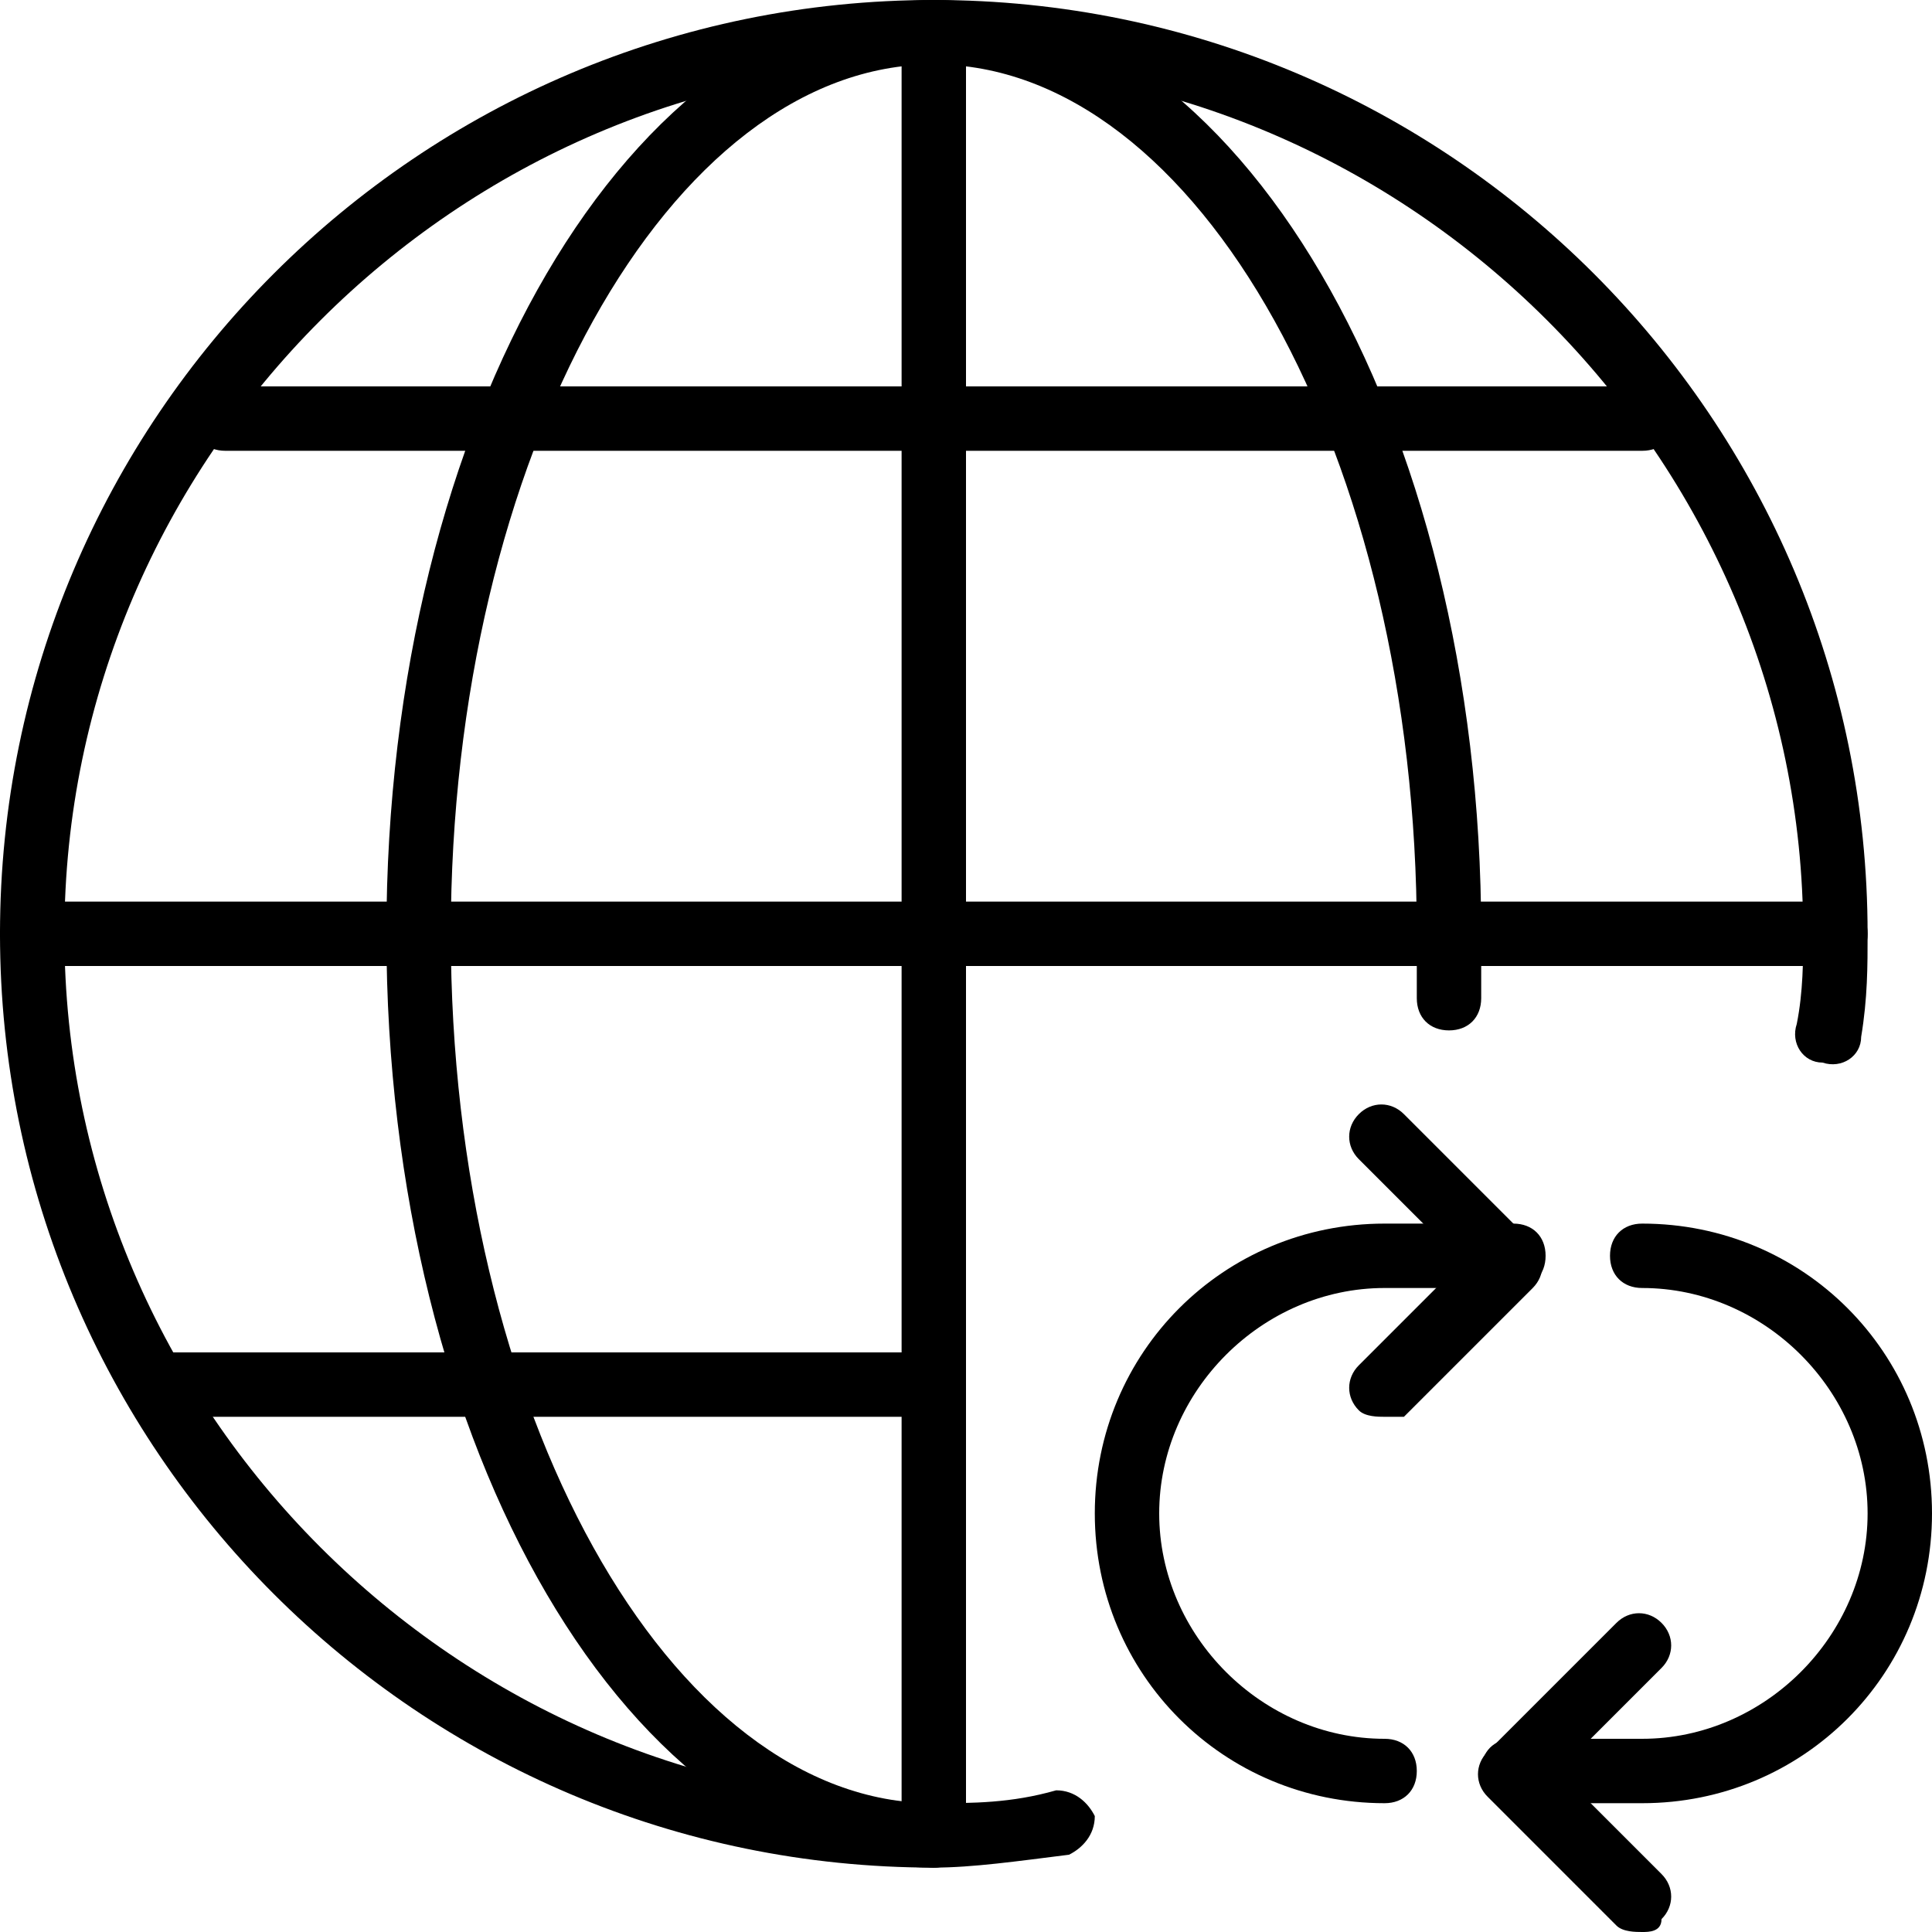 <?xml version="1.0" encoding="utf-8"?>
<!-- Generator: Adobe Illustrator 19.0.0, SVG Export Plug-In . SVG Version: 6.00 Build 0)  -->
<svg version="1.1" id="Layer_1" xmlns="http://www.w3.org/2000/svg" xmlns:xlink="http://www.w3.org/1999/xlink" x="0px" y="0px"
	 viewBox="0 0 30 30" style="enable-background:new 0 0 30 30;" xml:space="preserve">
<g>
	<g>
		<path d="M22.5,16c-0.3,0-0.5-0.2-0.5-0.5v-1c0-0.3,0.2-0.5,0.5-0.5s0.5,0.2,0.5,0.5v1C23,15.8,22.8,16,22.5,16z"/>
	</g>
	<g>
		<g>
			<path d="M14.5,29c-0.3,0-0.5-0.2-0.5-0.5v-28C14,0.2,14.2,0,14.5,0S15,0.2,15,0.5v28C15,28.8,14.8,29,14.5,29z"/>
		</g>
		<g>
			<path d="M28.5,15h-28C0.2,15,0,14.8,0,14.5S0.2,14,0.5,14h28c0.3,0,0.5,0.2,0.5,0.5S28.8,15,28.5,15z"/>
		</g>
		<g>
			<path d="M25.5,7h-22C3.2,7,3,6.8,3,6.5S3.2,6,3.5,6h22C25.8,6,26,6.2,26,6.5S25.8,7,25.5,7z"/>
		</g>
		<g>
			<path d="M14.5,22h-12C2.2,22,2,21.8,2,21.5S2.2,21,2.5,21h12c0.3,0,0.5,0.2,0.5,0.5S14.8,22,14.5,22z"/>
		</g>
		<g>
			<path d="M14.5,29C9.8,29,6,22.5,6,14.5S9.8,0,14.5,0S23,6.5,23,14.5c0,0.3-0.2,0.5-0.5,0.5S22,14.8,22,14.5C22,7.1,18.6,1,14.5,1
				S7,7.1,7,14.5S10.4,28,14.5,28c0.3,0,0.5,0.2,0.5,0.5S14.8,29,14.5,29z"/>
		</g>
		<g>
			<path d="M14.5,29C6.5,29,0,22.5,0,14.5S6.5,0,14.5,0S29,6.5,29,14.5c0,0.5,0,1-0.1,1.6c0,0.3-0.3,0.5-0.6,0.4
				c-0.3,0-0.5-0.3-0.4-0.6c0.1-0.5,0.1-1,0.1-1.4C28,7.1,21.9,1,14.5,1S1,7.1,1,14.5S7.1,28,14.5,28c0.6,0,1.2,0,1.9-0.2
				c0.3,0,0.5,0.2,0.6,0.4c0,0.3-0.2,0.5-0.4,0.6C15.8,28.9,15.1,29,14.5,29z"/>
		</g>
	</g>
	<g>
		<g>
			<path d="M25.5,30c-0.1,0-0.3,0-0.4-0.1l-2-2c-0.2-0.2-0.2-0.5,0-0.7l2-2c0.2-0.2,0.5-0.2,0.7,0s0.2,0.5,0,0.7l-1.6,1.6l1.6,1.6
				c0.2,0.2,0.2,0.5,0,0.7C25.8,30,25.6,30,25.5,30z"/>
		</g>
		<g>
			<path d="M25.5,28h-2c-0.3,0-0.5-0.2-0.5-0.5s0.2-0.5,0.5-0.5h2c1.9,0,3.5-1.6,3.5-3.5S27.4,20,25.5,20c-0.3,0-0.5-0.2-0.5-0.5
				s0.2-0.5,0.5-0.5c2.5,0,4.5,2,4.5,4.5S28,28,25.5,28z"/>
		</g>
	</g>
	<g>
		<g>
			<path d="M21.5,22c-0.1,0-0.3,0-0.4-0.1c-0.2-0.2-0.2-0.5,0-0.7l1.6-1.6l-1.6-1.6c-0.2-0.2-0.2-0.5,0-0.7s0.5-0.2,0.7,0l2,2
				c0.2,0.2,0.2,0.5,0,0.7l-2,2C21.8,22,21.6,22,21.5,22z"/>
		</g>
		<g>
			<path d="M21.5,28C19,28,17,26,17,23.5s2-4.5,4.5-4.5h2c0.3,0,0.5,0.2,0.5,0.5S23.8,20,23.5,20h-2c-1.9,0-3.5,1.6-3.5,3.5
				s1.6,3.5,3.5,3.5c0.3,0,0.5,0.2,0.5,0.5S21.8,28,21.5,28z"/>
		</g>
	</g>
</g>
</svg>
